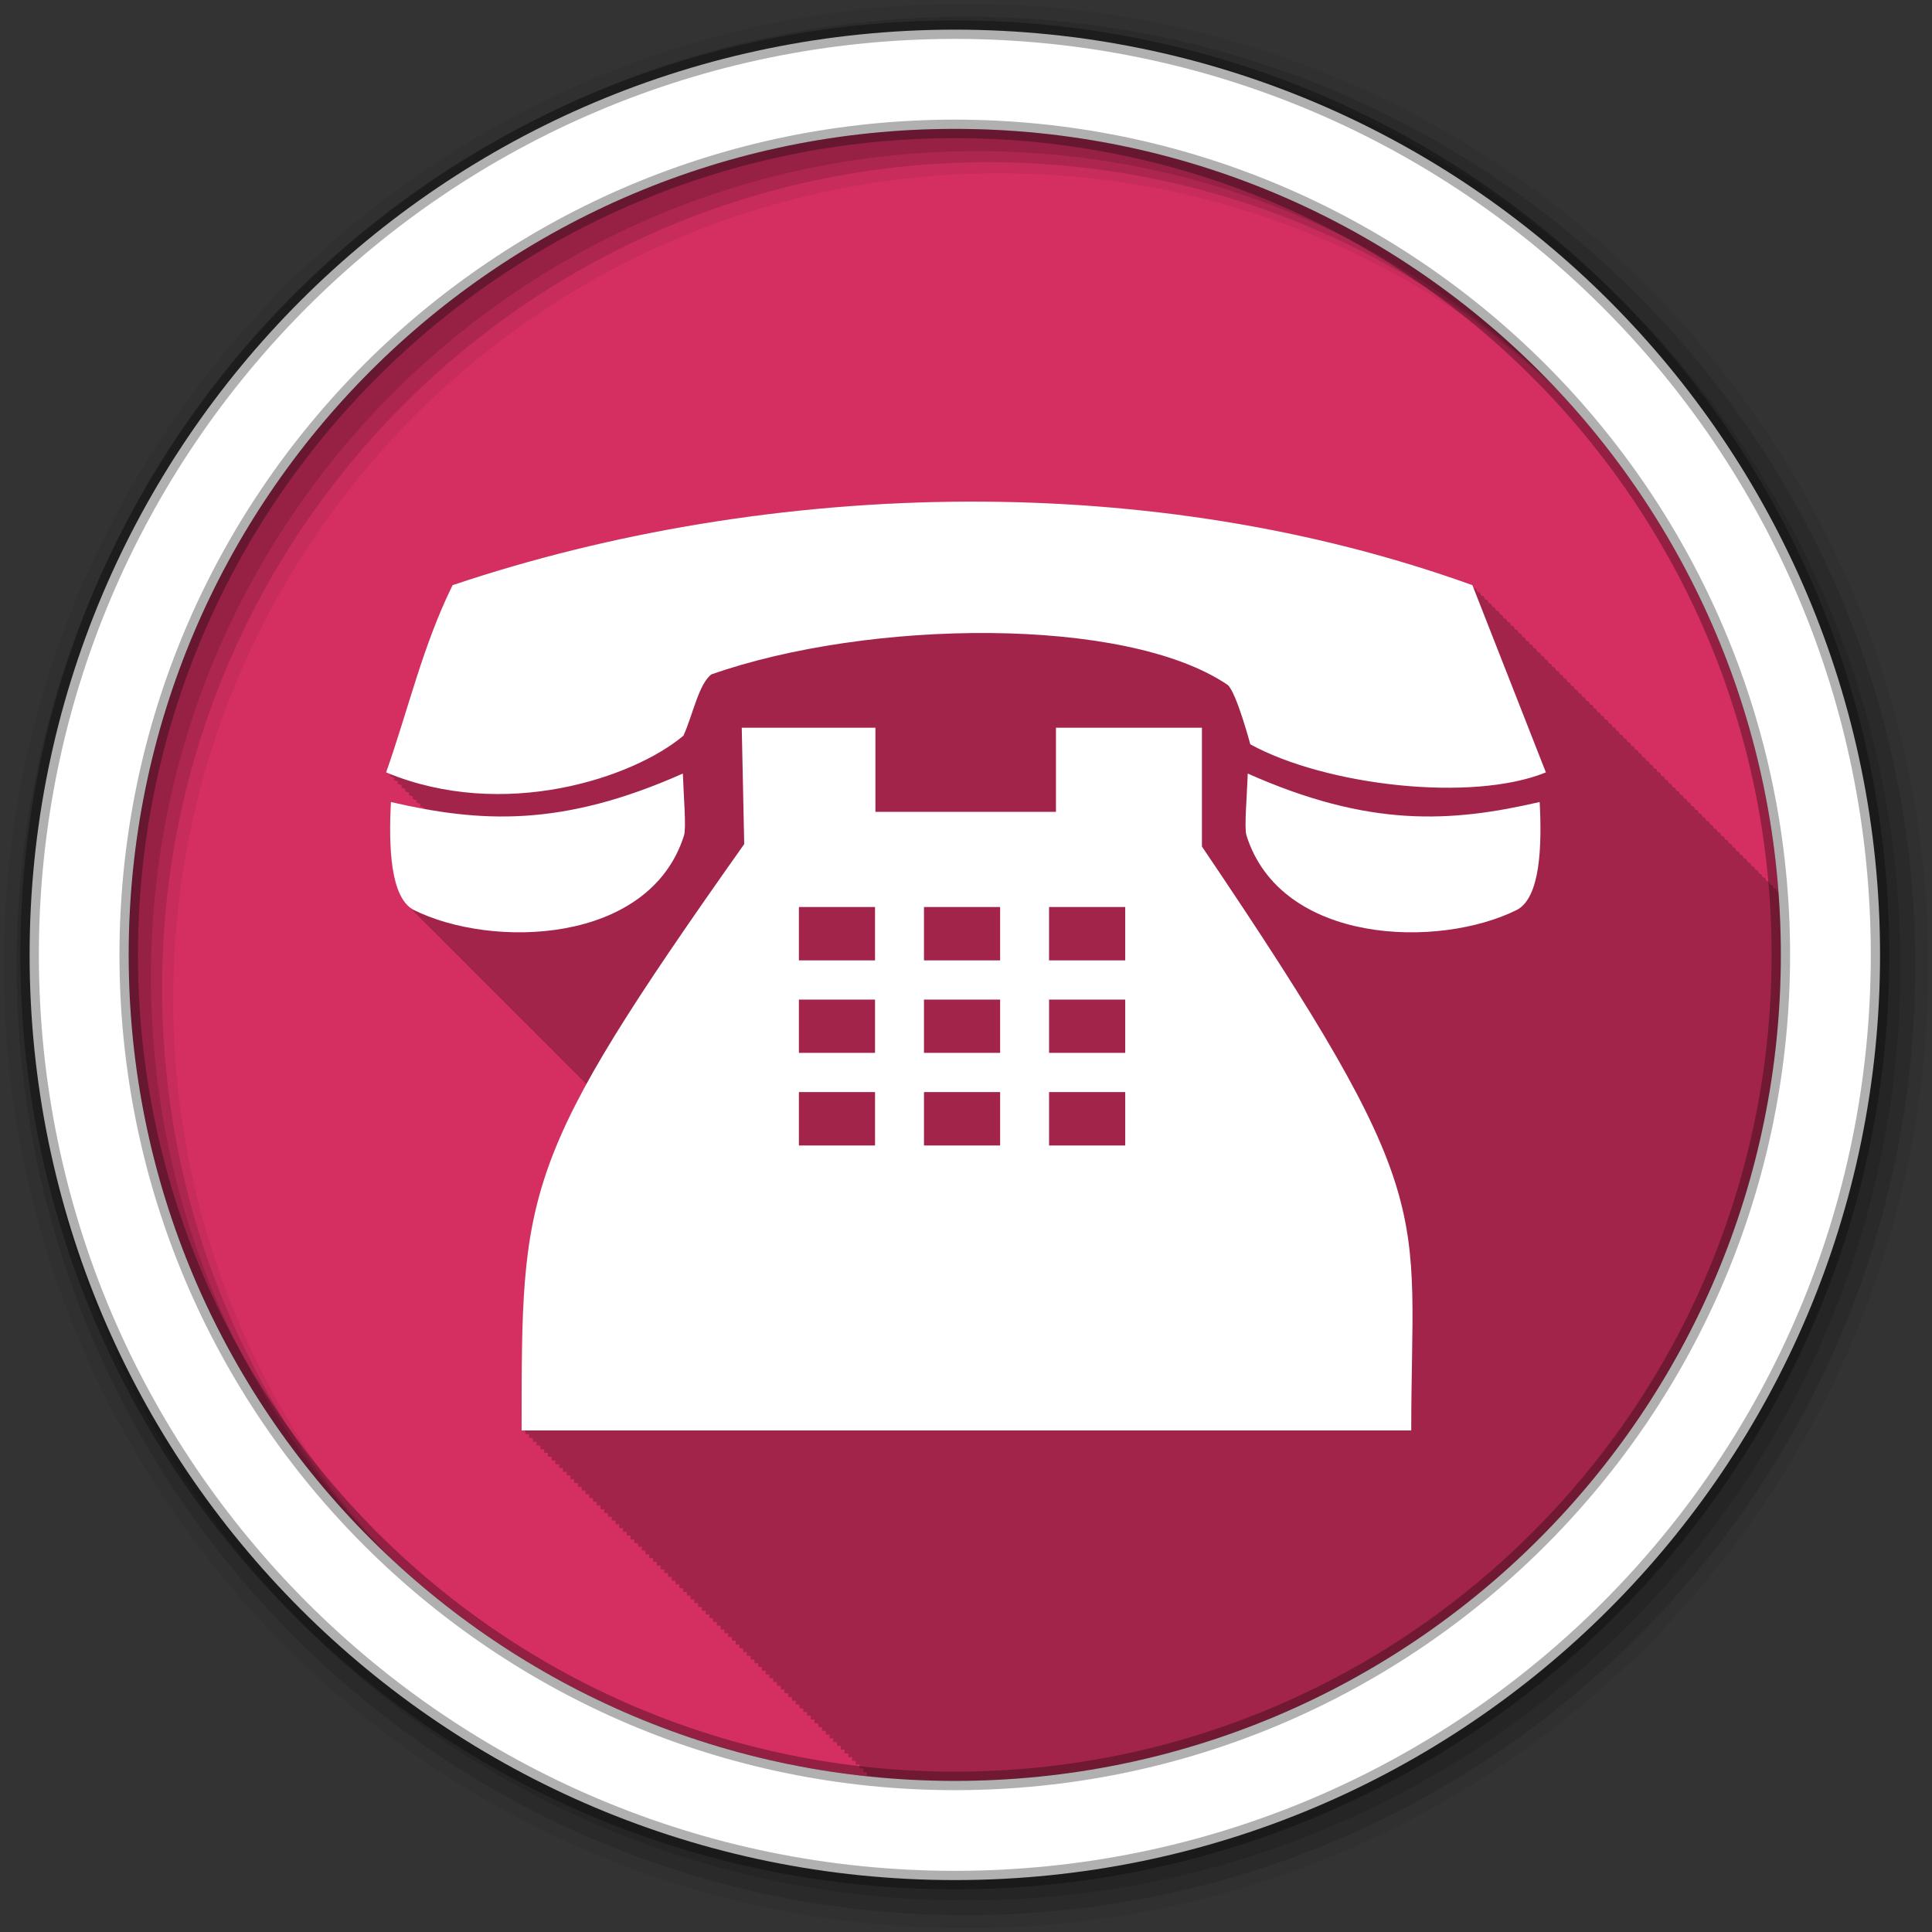<svg height="512" viewBox="0 0 512 512" width="512" xmlns="http://www.w3.org/2000/svg">
 <rect x="0" y="0" width="512" height="512" fill="#333333" stroke="none"/>
 <g transform="translate(0 -540.36)">
  <path d="m471.95 793.41c0 120.9-98.01 218.9-218.9 218.9-120.9 0-218.9-98.01-218.9-218.9 0-120.9 98.01-218.9 218.9-218.9 120.9 0 218.9 98.01 218.9 218.9" fill="#d52f61" fill-rule="evenodd"/>
  <path d="m256.63 132.94c-47.956.128-95.07 8.142-136.69 22.13-7.941 16.12-11.683 32.772-17.625 49.625.395.164.792.312 1.188.469-.062.178-.125.353-.188.531.395.164.792.312 1.188.469-.062.178-.125.353-.188.531.391.163.795.282 1.188.438-.062.178-.125.353-.188.531.397.165.79.312 1.188.469-.062.178-.125.353-.188.531.388.161.767.315 1.156.469-.062.178-.125.353-.188.531.393.164.793.313 1.188.469-.062.178-.125.353-.188.531.395.164.792.312 1.188.469-.062.178-.125.353-.188.531.395.164.792.312 1.188.469-.062.178-.125.353-.188.531.391.163.795.282 1.188.438-.063.179-.124.352-.188.531.397.165.79.312 1.188.469-.033.094-.061.188-.094.281-2.905-.53-5.835-1.163-8.781-1.844-.582 11.152-.196 23.561 4.875 27.813.296.355.633.683.969.969.338.41.702.776 1.094 1.094.308.362.617.712.969 1 .312.368.644.709 1 1 .282.333.587.636.906.906.304.368.654.675 1 .969.308.376.647.701 1 1 .338.41.702.776 1.094 1.094.308.362.617.712.969 1 .312.368.644.709 1 1 .282.333.587.636.906.906.304.368.654.675 1 .969.308.376.647.701 1 1 .338.41.702.776 1.094 1.094.314.369.641.709 1 1 .308.362.617.712.969 1 .312.368.644.709 1 1 .282.333.587.635.906.906.304.368.654.675 1 .969.333.403.678.779 1.063 1.094.318.376.667.704 1.031 1 .308.362.617.712.969 1 .312.368.644.709 1 1 .282.333.587.635.906.906.304.368.654.675 1 .969.308.376.647.701 1 1 .338.41.702.776 1.094 1.094.308.362.617.712.969 1 .312.368.644.709 1 1 .282.333.587.635.906.906.304.368.654.675 1 .969.308.376.647.701 1 1 .338.41.702.776 1.094 1.094.308.362.617.712.969 1 .312.368.644.709 1 1 .308.364.648.68 1 .969.287.341.582.662.906.938.304.368.654.675 1 .969.338.41.702.776 1.094 1.094.314.369.641.709 1 1 .308.362.617.712.969 1 .312.368.644.709 1 1 .282.333.587.635.906.906.314.38.672.699 1.031 1 .295.354.633.683.969.969.338.41.702.776 1.094 1.094.304.357.623.684.969.969.045.053.079.105.125.156-17.327 31.613-17.16 49.11-17.16 91.75h.969v1h1v1h1v1h1v1h1v1h1v .969h.969v1h1v1h1v1h1v1h1v1h1v .969h1v1h .969v1h1v1h1v1h1v1h1v1h1v .969h.969v1h1v1h1v1h1v1h1v1h1v .969h.969v1h1v1h1v1h1v1h1v1h1v .969h1v1h .969v1h1v1h1v1h1v1h1v1h1v .969h.969v1h1v1h1v1h1v1h1v1h1v .969h.969v1h1v1h1v1h1v1h1v1h1v .969h.969v1h1v1h1v1h1v1h1v1h1v .969h1v1h .969v1h1v1h1v1h1v1h1v1h1v .969h.969v1h1v1h1v1h1v1h1v1h1v .969h.969v1h1v1h1v1h1v1h1v1h1v .969h1v1h .969v1h1v1h1v1h1v1h1v1h1v .969h.969v1h1v1h1v1h1v1h1v1h1v .969h.969v1h1v1h1v1h1v1h1v .188c7.319.739 14.736 1.156 22.25 1.156 120.9 0 218.91-98.01 218.91-218.91 0-5.571-.185-11.1-.594-16.563-.084-.029-.167-.064-.25-.094-.009-.022-.281-.75-.281-.75-.238-.086-.48-.165-.719-.25-.009-.022-.281-.75-.281-.75-.238-.086-.48-.165-.719-.25-.009-.022-.281-.75-.281-.75-.24-.086-.479-.164-.719-.25l-.281-.719c-.239-.086-.479-.164-.719-.25-.009-.022-.281-.75-.281-.75-.221-.08-.435-.171-.656-.25-.009-.023-.313-.75-.313-.75-.238-.086-.481-.165-.719-.25-.009-.022-.281-.75-.281-.75-.238-.086-.48-.165-.719-.25l-.281-.75c-.238-.086-.48-.165-.719-.25l-.281-.75c-.238-.086-.48-.165-.719-.25-.008-.02-.281-.719-.281-.719-.239-.086-.479-.164-.719-.25-.009-.022-.281-.75-.281-.75-.239-.086-.479-.164-.719-.25-.009-.022-.281-.75-.281-.75-.221-.08-.435-.171-.656-.25-.009-.023-.313-.75-.313-.75-.238-.086-.48-.165-.719-.25-.009-.022-.281-.75-.281-.75-.238-.086-.48-.165-.719-.25-.009-.022-.281-.75-.281-.75-.238-.086-.48-.165-.719-.25-.009-.022-.281-.75-.281-.75-.24-.086-.479-.164-.719-.25-.008-.02-.281-.719-.281-.719-.239-.086-.479-.164-.719-.25-.009-.022-.281-.75-.281-.75-.221-.08-.435-.171-.656-.25-.009-.023-.313-.75-.313-.75-.238-.086-.48-.165-.719-.25-.009-.022-.281-.75-.281-.75-.238-.086-.48-.165-.719-.25l-.281-.75c-.238-.086-.48-.165-.719-.25l-.281-.75c-.24-.086-.479-.164-.719-.25-.008-.02-.281-.719-.281-.719-.239-.086-.479-.164-.719-.25-.009-.022-.281-.75-.281-.75-.221-.08-.435-.171-.656-.25l-.313-.75c-.238-.086-.481-.165-.719-.25-.009-.022-.281-.75-.281-.75-.238-.086-.48-.165-.719-.25-.009-.022-.281-.75-.281-.75-.238-.086-.48-.165-.719-.25-.009-.022-.281-.75-.281-.75-.238-.086-.48-.165-.719-.25-.008-.02-.281-.719-.281-.719-.239-.086-.479-.164-.719-.25-.009-.022-.281-.75-.281-.75-.221-.08-.435-.171-.656-.25-.009-.023-.313-.75-.313-.75-.238-.086-.481-.165-.719-.25-.009-.022-.281-.75-.281-.75-.238-.086-.48-.165-.719-.25-.009-.022-.281-.75-.281-.75-.238-.086-.48-.165-.719-.25l-.281-.75c-.238-.086-.48-.165-.719-.25-.009-.022-.281-.75-.281-.75-.24-.086-.479-.164-.719-.25-.008-.02-.281-.719-.281-.719-.239-.086-.479-.164-.719-.25-.009-.022-.281-.75-.281-.75-.221-.08-.435-.171-.656-.25l-.313-.75c-.238-.086-.48-.165-.719-.25l-.281-.75c-.238-.086-.48-.165-.719-.25-.009-.022-.281-.75-.281-.75-.238-.086-.48-.165-.719-.25-.009-.022-.281-.75-.281-.75-.24-.086-.479-.164-.719-.25-.008-.021-.281-.719-.281-.719-.239-.086-.479-.164-.719-.25-.009-.022-.281-.75-.281-.75-.221-.08-.435-.171-.656-.25-.009-.023-.313-.75-.313-.75-.238-.086-.481-.165-.719-.25-.009-.022-.281-.75-.281-.75-.238-.086-.48-.165-.719-.25-.009-.022-.281-.75-.281-.75-.238-.086-.48-.165-.719-.25-.009-.022-.281-.75-.281-.75-.24-.086-.479-.164-.719-.25-.008-.021-.281-.719-.281-.719-.239-.086-.479-.164-.719-.25-.009-.022-.281-.75-.281-.75-.221-.08-.435-.171-.656-.25-.009-.023-.313-.75-.313-.75-.238-.086-.481-.165-.719-.25l-.281-.75c-.238-.086-.48-.165-.719-.25l-.281-.75c-.238-.086-.48-.165-.719-.25-.009-.022-.281-.75-.281-.75-.238-.086-.48-.165-.719-.25-.008-.021-.281-.719-.281-.719-.239-.086-.479-.164-.719-.25-.009-.022-.281-.75-.281-.75-.239-.086-.479-.164-.719-.25-.009-.022-.281-.75-.281-.75-.221-.08-.435-.171-.656-.25-.009-.023-.313-.75-.313-.75-.238-.086-.48-.165-.719-.25-.009-.022-.281-.75-.281-.75-.238-.086-.48-.165-.719-.25-.009-.022-.281-.75-.281-.75-.238-.086-.48-.165-.719-.25-.009-.022-.281-.75-.281-.75-.24-.086-.479-.164-.719-.25-.008-.02-.281-.719-.281-.719-.239-.086-.479-.164-.719-.25-.009-.022-.281-.75-.281-.75-.221-.08-.435-.171-.656-.25-.009-.023-.313-.75-.313-.75-.238-.086-.48-.165-.719-.25-.009-.022-.281-.75-.281-.75-.238-.086-.48-.165-.719-.25-.009-.022-.281-.75-.281-.75-.238-.086-.48-.165-.719-.25-.009-.022-.281-.75-.281-.75-.24-.086-.479-.164-.719-.25-.008-.021-.281-.719-.281-.719-.239-.086-.479-.164-.719-.25-.009-.022-.281-.75-.281-.75-.221-.08-.435-.171-.656-.25-.009-.023-.313-.75-.313-.75-.238-.086-.481-.165-.719-.25-.009-.022-.281-.75-.281-.75-.238-.086-.48-.165-.719-.25-.009-.022-.281-.75-.281-.75-.238-.086-.48-.165-.719-.25-.009-.022-.281-.75-.281-.75-.24-.086-.479-.164-.719-.25-.008-.021-.281-.719-.281-.719-.239-.086-.479-.164-.719-.25-.009-.022-.281-.75-.281-.75-.221-.08-.435-.171-.656-.25-.009-.023-.313-.75-.313-.75-.238-.086-.481-.165-.719-.25-.009-.022-.281-.75-.281-.75-.238-.086-.48-.165-.719-.25-.009-.022-.281-.75-.281-.75-.238-.086-.48-.165-.719-.25-.009-.022-.281-.75-.281-.75-.238-.086-.48-.165-.719-.25-.009-.022-.281-.75-.281-.75-.24-.086-.479-.164-.719-.25-.008-.02-.281-.719-.281-.719-.239-.086-.479-.164-.719-.25l-.281-.75c-.221-.08-.435-.171-.656-.25l-.313-.75c-42.75-15.406-88.54-22.245-133.59-22.12" fill-opacity=".235" transform="translate(0 540.36)"/>
  <g fill-rule="evenodd">
   <path d="m256 541.36c-140.83 0-255 114.17-255 255s114.17 255 255 255 255-114.17 255-255-114.17-255-255-255m8.827 44.931c120.9 0 218.9 98 218.9 218.9s-98 218.9-218.9 218.9-218.93-98-218.93-218.9 98.03-218.9 218.93-218.9" fill-opacity=".067"/>
   <g fill-opacity=".129">
    <path d="m256 544.79c-138.94 0-251.57 112.63-251.57 251.57s112.63 251.54 251.57 251.54 251.57-112.6 251.57-251.54-112.63-251.57-251.57-251.57m5.885 38.556c120.9 0 218.9 98 218.9 218.9s-98 218.9-218.9 218.9-218.93-98-218.93-218.9 98.03-218.9 218.93-218.9"/>
    <path d="m256 548.72c-136.77 0-247.64 110.87-247.64 247.64s110.87 247.64 247.64 247.64 247.64-110.87 247.64-247.64-110.87-247.64-247.64-247.64m2.942 31.691c120.9 0 218.9 98 218.9 218.9s-98 218.9-218.9 218.9-218.93-98-218.93-218.9 98.03-218.9 218.93-218.9"/>
   </g>
   <path d="m253.04 548.22c-135.42 0-245.19 109.78-245.19 245.19 0 135.42 109.78 245.19 245.19 245.19 135.42 0 245.19-109.78 245.19-245.19 0-135.42-109.78-245.19-245.19-245.19zm0 26.297c120.9 0 218.9 98 218.9 218.9s-98 218.9-218.9 218.9-218.93-98-218.93-218.9 98.03-218.9 218.93-218.9z" fill="#ffffff" stroke="#000000" stroke-opacity=".31" stroke-width="4.904"/>
  </g>
  <path d="m256.61 673.29c-47.956.128-95.05 8.152-136.67 22.14-7.941 16.12-11.677 32.769-17.619 49.621 31.12 12.946 65.5 1.487 78.8-9.736 2.473-5.409 4.01-13.66 7.413-16.236 41.44-14.547 109.66-15.61 136.78 2.767 2.318 1.854 6.03 15.766 6.03 15.766 20.12 11.01 58.826 15.403 78.33 7.439l-19.47-49.62c-42.75-15.406-88.54-22.255-133.59-22.14m-60.04 59.932l.653 30.827c-59.41 84.01-58.992 91.24-58.992 155.39h235.76c0-59.743 8.119-60.727-55.47-154.74v-31.48h-38.684v22.292h-47.846v-22.292h-35.421m-15.609 12.138c-32.19 14.32-53.716 13.01-77.37 7.544-.619 11.868-.156 25.16 5.899 28.53 20.723 10.416 62.67 9.298 71.782-19.681.628-1.94-.127-10.679-.313-16.393m149.7 0c-.186 5.713-.968 14.453-.339 16.393 9.109 28.98 51.06 30.1 71.783 19.681 6.06-3.368 6.544-16.662 5.925-28.53-23.652 5.464-45.18 6.776-77.37-7.544m-118.95 35.37h20.18v14.15h-20.18zm33.15 0h20.18v14.15h-20.18zm33.15 0h20.18v14.15h-20.18zm-66.3 24.537h20.18v14.12h-20.18zm33.15 0h20.18v14.12h-20.18zm33.15 0h20.18v14.12h-20.18zm-66.3 24.51h20.18v14.15h-20.18zm33.15 0h20.18v14.15h-20.18zm33.15 0h20.18v14.15h-20.18z" fill="#ffffff"/>
 </g>
</svg>
